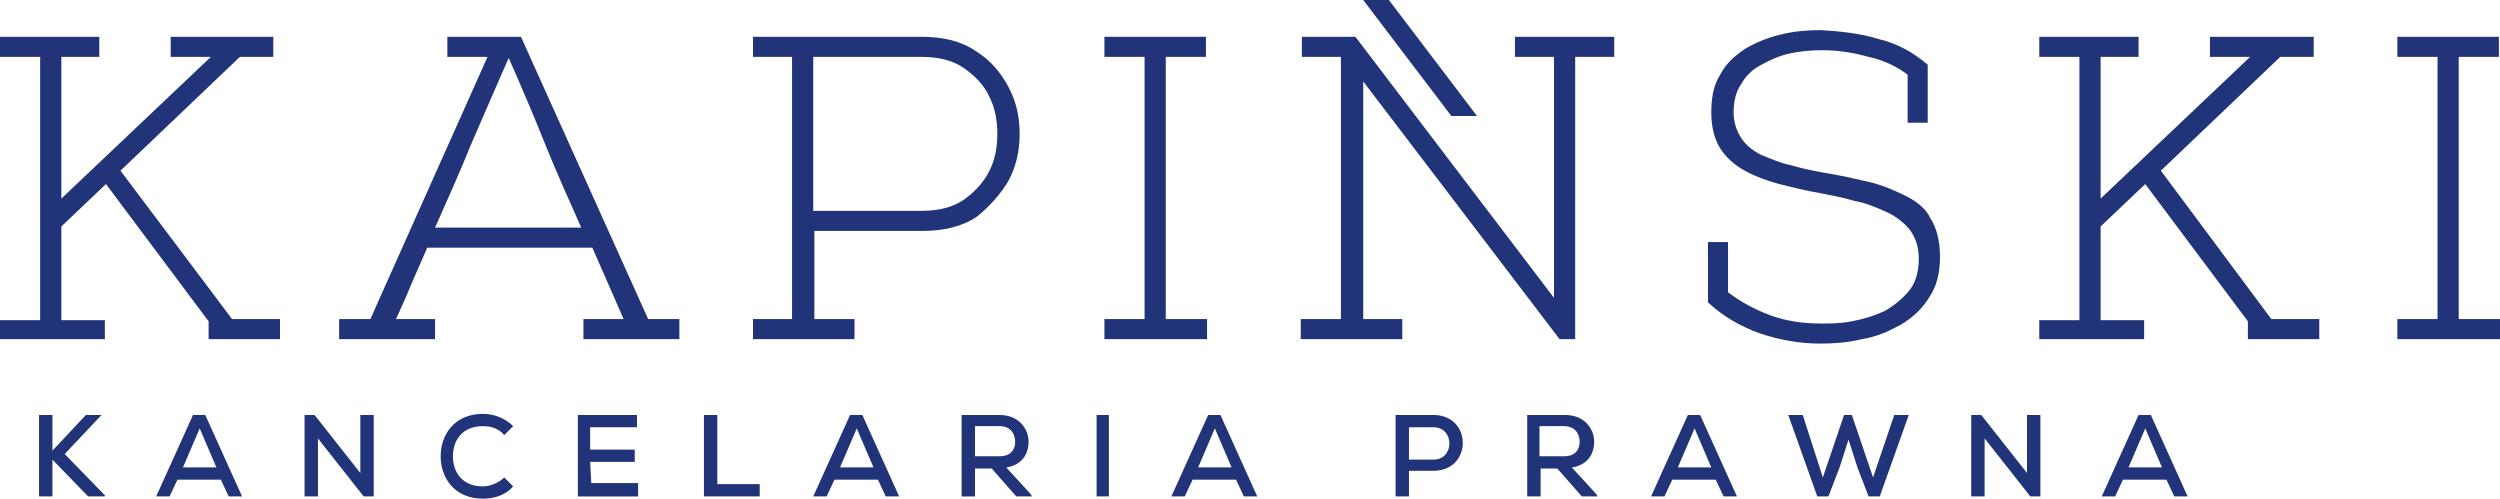 <svg id="Warstwa_1" xmlns="http://www.w3.org/2000/svg" viewBox="0 0 224.1 44.7"><style>.st0{fill:#213379}</style><path class="st0" d="M9.1 37.2H7.7l-3 3.2v-3.2H3.5v7.3h1.2v-3.3l3.2 3.3h1.5v-.1l-3.6-3.7 3.3-3.5zm8.2 0L14 44.5h1.2l.7-1.5h3.9l.7 1.5h1.2l-3.3-7.3h-1.1zm-.9 4.7l1.5-3.5 1.5 3.5h-3zm15.9.5l-4.1-5.2h-.9v7.3h1.2v-5.2l4.1 5.2h.9v-7.3h-1.2v5.2zm11 1.2c-1.9 0-2.7-1.3-2.7-2.7s.8-2.7 2.7-2.7c.7 0 1.4.2 1.9.8l.8-.8c-.7-.7-1.7-1.1-2.7-1.1-2.6 0-3.8 1.9-3.8 3.8s1.2 3.8 3.8 3.8c1 0 2-.3 2.7-1.1l-.8-.8c-.5.5-1.3.8-1.9.8zm9.6-2.2h4v-1.1h-4v-2h4.2v-1.1h-5.3v7.3h5.4v-1.2H53l-.1-1.9zm11.4-4.2h-1.2v7.3h5v-1.1h-3.8v-6.2zm11.9 0l-3.3 7.3h1.2l.7-1.5h3.9l.7 1.5h1.2l-3.3-7.3h-1.1zm-.9 4.7l1.5-3.5 1.5 3.5h-3zm14.9 0c1.4-.2 2-1.2 2-2.3 0-1.2-.9-2.4-2.6-2.4h-3.4v7.3h1.2V42h1.5l2.2 2.5h1.4l-.1-.2-2.2-2.4zm-2.8-1v-2.7h2.2c1 0 1.4.7 1.4 1.4s-.4 1.3-1.4 1.3h-2.2zm10.9 3.6h1.1v-7.3h-1.1v7.3zm10-7.3l-3.3 7.3h1.2l.7-1.5h3.9l.7 1.5h1.2l-3.3-7.3h-1.1zm-.9 4.7l1.5-3.5 1.5 3.5h-3zm21.1-4.7h-3.4v7.3h1.2v-2.3h2.2c3.5 0 3.5-5 0-5zm0 4h-2.2v-2.9h2.2c1.9 0 1.9 2.9 0 2.9zm12.4.7c1.4-.2 2-1.2 2-2.3 0-1.2-.9-2.4-2.6-2.4h-3.4v7.3h1.2V42h1.5l2.2 2.5h1.4l-.1-.2-2.2-2.4zm-2.9-1v-2.7h2.2c1 0 1.4.7 1.4 1.4s-.4 1.3-1.4 1.3H138zm13.3-3.7l-3.3 7.3h1.2l.7-1.5h3.9l.7 1.5h1.2l-3.3-7.3h-1.1zm-.9 4.7l1.5-3.5 1.5 3.5h-3zm17.5.9l-1.9-5.6h-.7l-1.9 5.6-1.8-5.6h-1.3l2.6 7.3h1l1-2.6.8-2.5.8 2.5 1 2.6h1l2.6-7.3h-1.3l-1.9 5.6zm13.8-.4l-4.1-5.2h-.9v7.3h1.2v-5.2l4.1 5.2h.9v-7.3h-1.2v5.2zm10-5.2l-3.3 7.3h1.2l.7-1.5h3.9l.7 1.5h1.2l-3.3-7.3h-1.1zm-.9 4.7l1.5-3.5 1.5 3.5h-3zm-180-26.6L21.5 5.1h3V3.3h-9.2v1.8h3.6L5.5 17.8V5.1h3.4V3.3H0v1.8h3.6v23.6H0v1.7h9.4v-1.7H5.5v-8.4l4-3.8 9.2 12.3v1.6h6.4v-1.8h-4.3l-10-13.3zm35.9-12h-6.6v1.8h3.6L33.2 28.6h-2.8v1.8H39v-1.8h-3.5c.5-1.1 1-2.2 1.4-3.2.5-1.1.9-2.1 1.4-3.2h14.8c.5 1.1.9 2.1 1.4 3.2s.9 2.1 1.4 3.2h-3.6v1.8h8.6v-1.8h-2.8L46.7 3.3zM39 20.4c1.1-2.5 2.2-4.9 3.2-7.4 1.1-2.5 2.2-5.1 3.4-7.8 1.2 2.7 2.3 5.3 3.3 7.8s2.1 4.9 3.2 7.4H39zm51.4-4.2c.7-1.3 1-2.7 1-4.2s-.3-2.9-1-4.2-1.6-2.4-2.9-3.2c-1.3-.9-2.9-1.3-4.9-1.3H67.5v1.8H71v23.5h-3.5v1.8h9.1v-1.8H73v-7.9h9.7c1.9 0 3.6-.4 4.9-1.3 1.1-.9 2.1-2 2.8-3.2zm-7.8 2.7h-9.7V5.1h9.7c1.5 0 2.8.3 3.8 1s1.8 1.5 2.3 2.6c.5 1 .7 2.1.7 3.3s-.2 2.3-.7 3.3-1.3 1.9-2.3 2.6-2.3 1-3.8 1zm25.6 9.7h-3.7V5.1h3.6V3.3H99v1.8h3.6v23.5H99v1.8h9.2v-1.8zm27.6-23.5h3.5v21.6L121.5 3.3h-4.8v1.8h3.5v23.5h-3.6v1.8h9.1v-1.8h-3.5V7.3l17.6 23.1h1.4V5.1h3.5V3.3h-8.9v1.8zm35.1 12.5c-1-.5-2.1-1-3.4-1.3s-2.6-.6-3.9-.8c-1.1-.2-2.1-.4-3.1-.7-1-.2-1.8-.6-2.6-.9-.8-.4-1.4-.9-1.8-1.5s-.7-1.4-.7-2.3c0-1 .2-1.9.7-2.6.4-.7 1-1.3 1.8-1.7.7-.4 1.6-.8 2.5-1s1.9-.3 2.9-.3c1.4 0 2.8.2 4.2.6 1.4.3 2.6.9 3.5 1.6V11h1.8V5.8c-1.3-1.1-2.7-1.9-4.4-2.3-1.6-.5-3.4-.7-5.2-.8-1.2 0-2.4.1-3.6.4-1.2.3-2.2.7-3.2 1.3-.9.6-1.7 1.3-2.2 2.3-.6.9-.8 2.1-.8 3.4s.3 2.4.8 3.2 1.3 1.5 2.2 2 2 .9 3.1 1.2c1.2.3 2.4.6 3.6.8 1 .2 2.1.4 3.1.7 1.1.2 2 .6 2.9 1s1.6 1 2.1 1.6c.5.7.8 1.5.8 2.6 0 1.2-.3 2.2-.9 2.9-.6.7-1.3 1.3-2.2 1.8-.9.4-1.8.7-2.9.9-1 .2-1.9.2-2.8.2-1.5 0-3-.2-4.4-.7s-2.7-1.2-3.9-2.1v-4.5h-1.8v5.4c1.4 1.3 3 2.2 4.7 2.8 1.8.6 3.6.9 5.4.9 1.2 0 2.5-.1 3.7-.4 1.3-.2 2.4-.7 3.5-1.3 1-.6 1.9-1.4 2.5-2.4.7-1 1-2.2 1-3.7 0-1.4-.3-2.6-.9-3.5-.3-.7-1.1-1.4-2.1-1.9zm22.8-2.3l10.7-10.2h3V3.3h-9.3v1.8h3.6l-13.4 12.7V5.1h3.4V3.3h-8.9v1.8h3.6v23.6h-3.6v1.7h9.4v-1.7h-3.9v-8.4l4-3.8 9.2 12.3v1.6h6.4v-1.8h-4.3l-9.9-13.3zm26.7 13.3V5.1h3.6V3.3h-9.1v1.8h3.6v23.5h-3.6v1.8h9.2v-1.8h-3.7zm-88-18.2L124.5 0h-2.3l7.9 10.4h2.3z"/></svg>